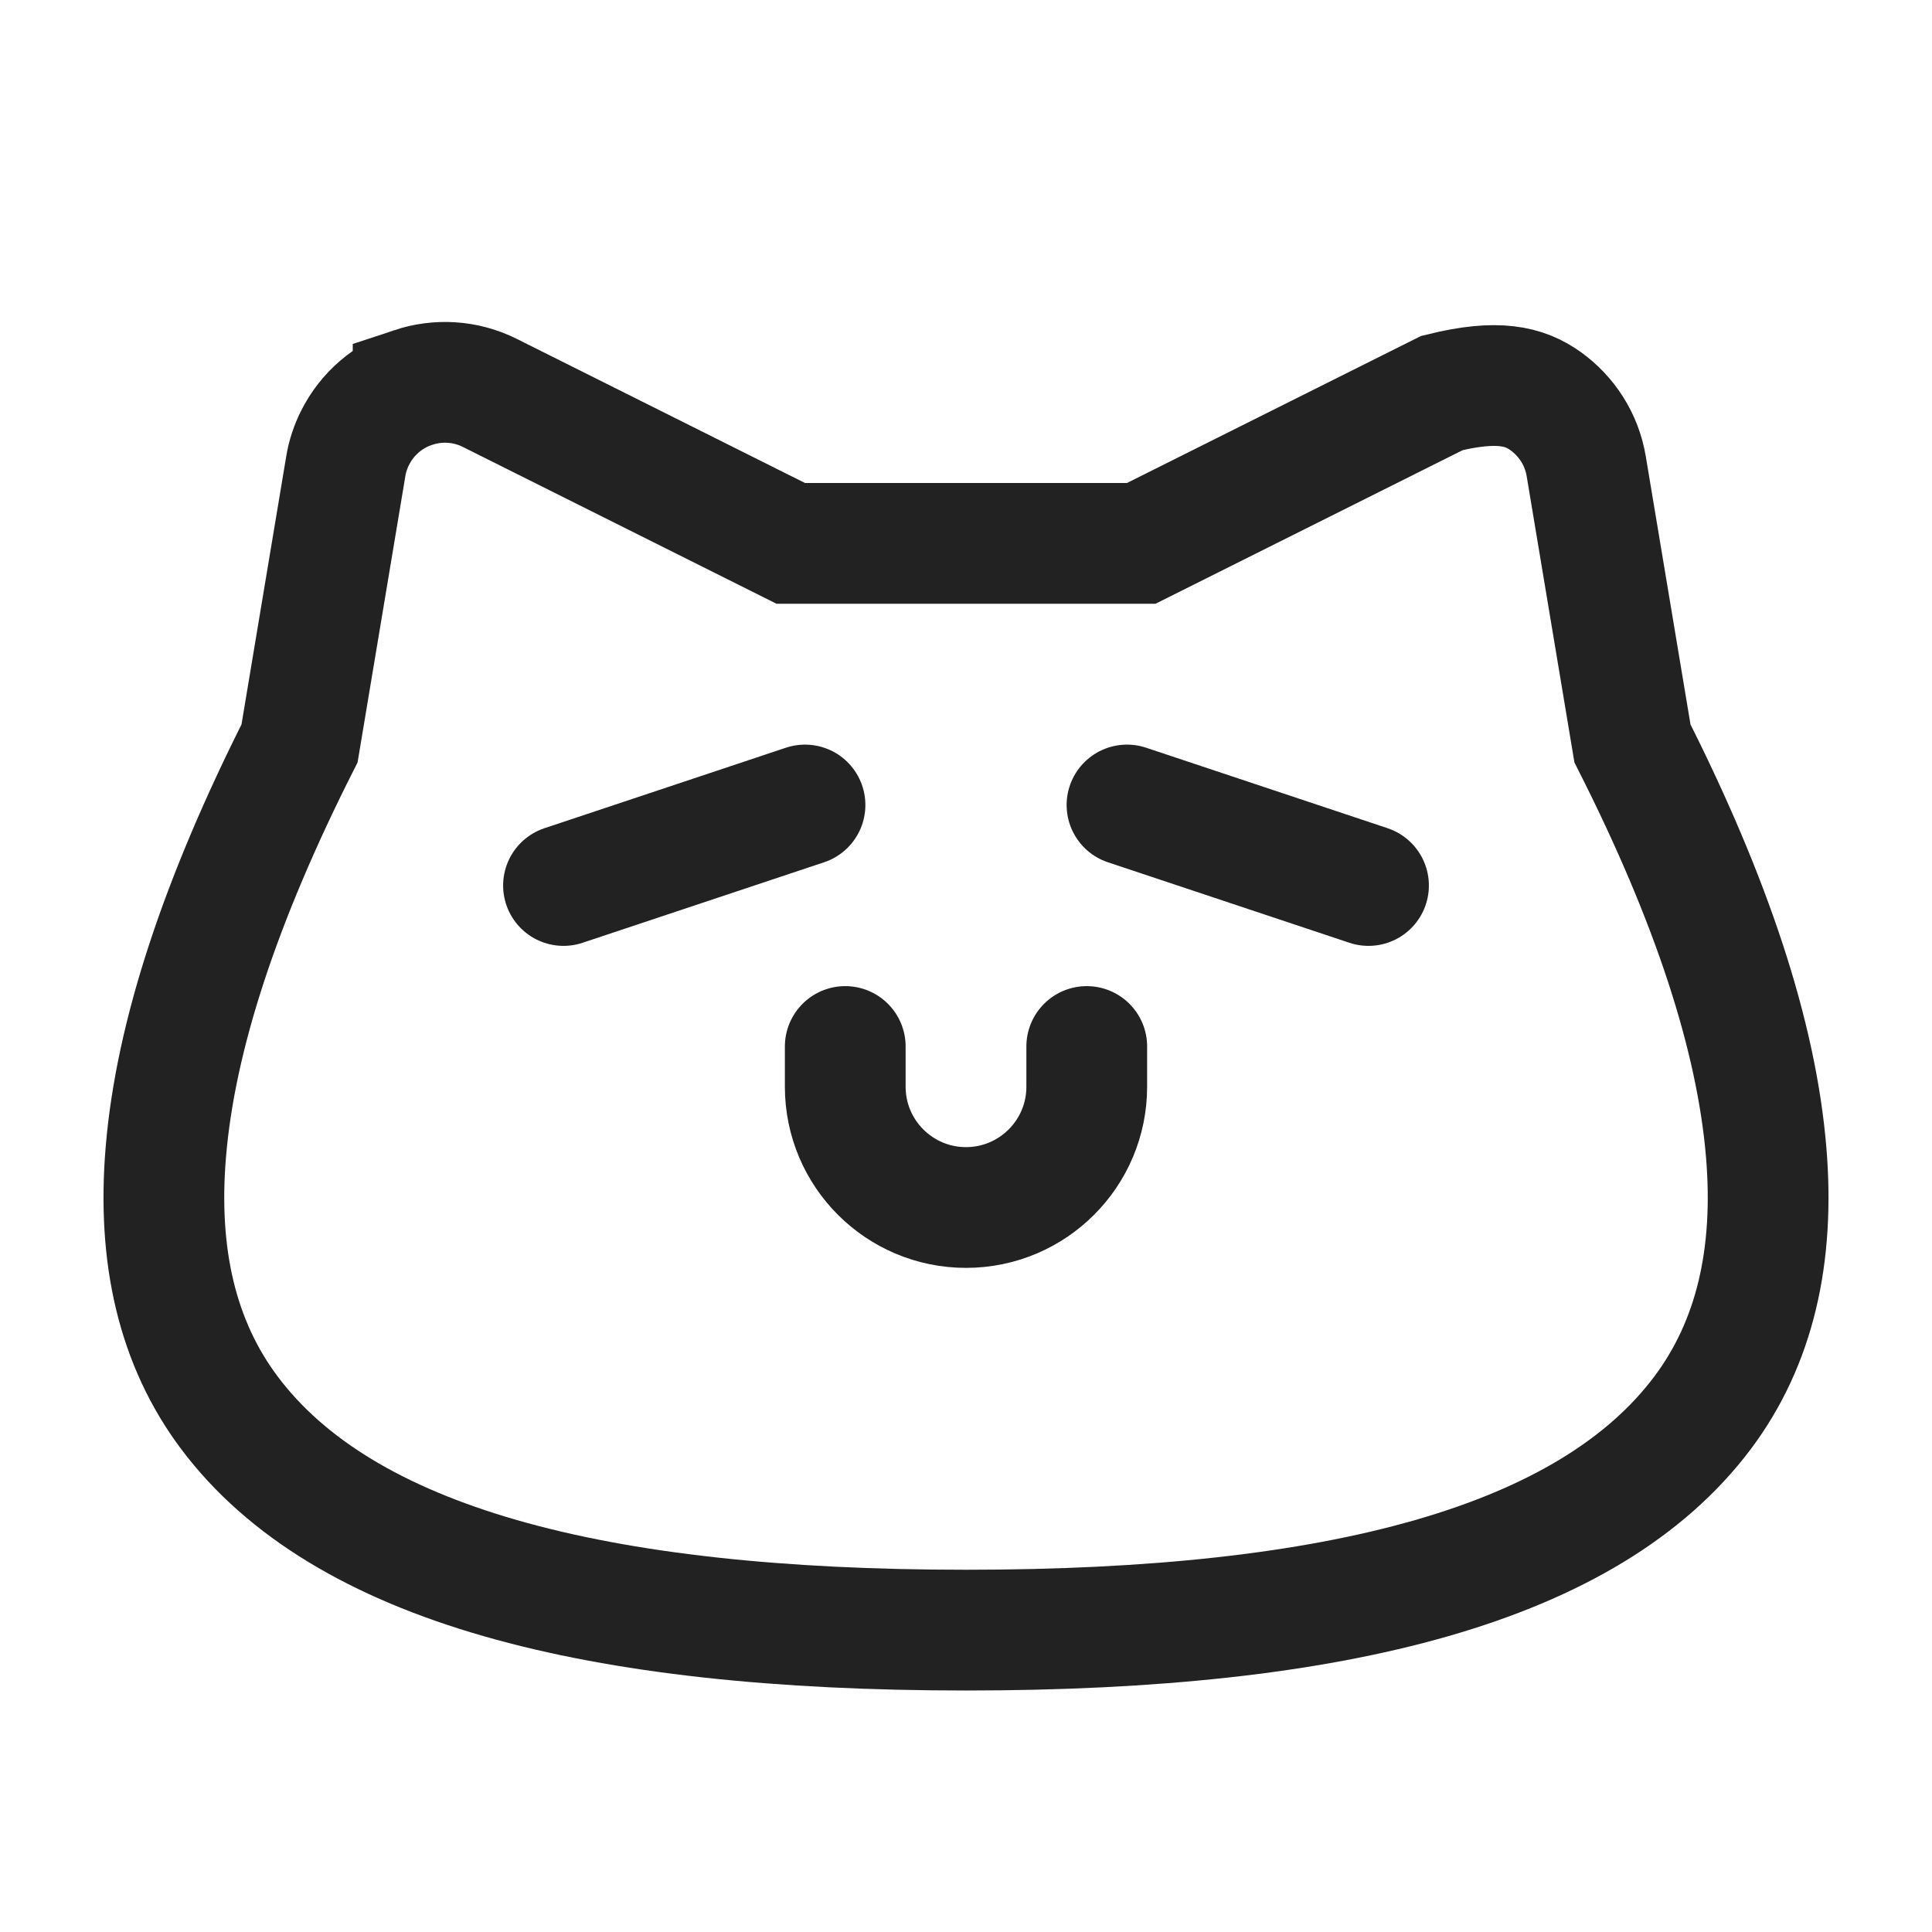 <svg xmlns="http://www.w3.org/2000/svg" width="24" height="24" viewBox="0 0 24 24">
    <g fill="none" fill-rule="evenodd">
        <g>
            <g>
                <g>
                    <g>
                        <g>
                            <path d="M0 0H24V24H0z" transform="translate(-16 -548) translate(0 244) translate(0 288) translate(16 16)"/>
                            <path stroke="#222" stroke-width="1.5" d="M5.132 4.814c.304-.101.646-.087.955.068h0L9.823 6.75h4.354l3.736-1.868c.694-.172 1.026-.085 1.286.1.26.187.45.472.506.812h0l.574 3.441c.98 1.938 1.54 3.629 1.661 5.077.108 1.29-.142 2.374-.79 3.238-1.408 1.877-4.514 2.7-9.15 2.7s-7.742-.823-9.15-2.7c-.648-.864-.898-1.948-.79-3.238.12-1.448.682-3.139 1.661-5.077h0l.574-3.44c.02-.124.059-.243.115-.354.154-.309.419-.526.722-.627z" transform="translate(-16 -548) translate(0 244) translate(0 288) translate(16 16)"/>
                        </g>
                        <path stroke="#222" stroke-linecap="round" stroke-linejoin="round" stroke-width="1.5" d="M13.5 13v.5c0 .828-.672 1.5-1.5 1.5s-1.5-.672-1.5-1.5V13h0M7 11l3-1m4 0l3 1" transform="translate(-16 -548) translate(0 244) translate(0 288) translate(16 16)"/>
                    </g>
                </g>
            </g>
        </g>
    </g>
</svg>
